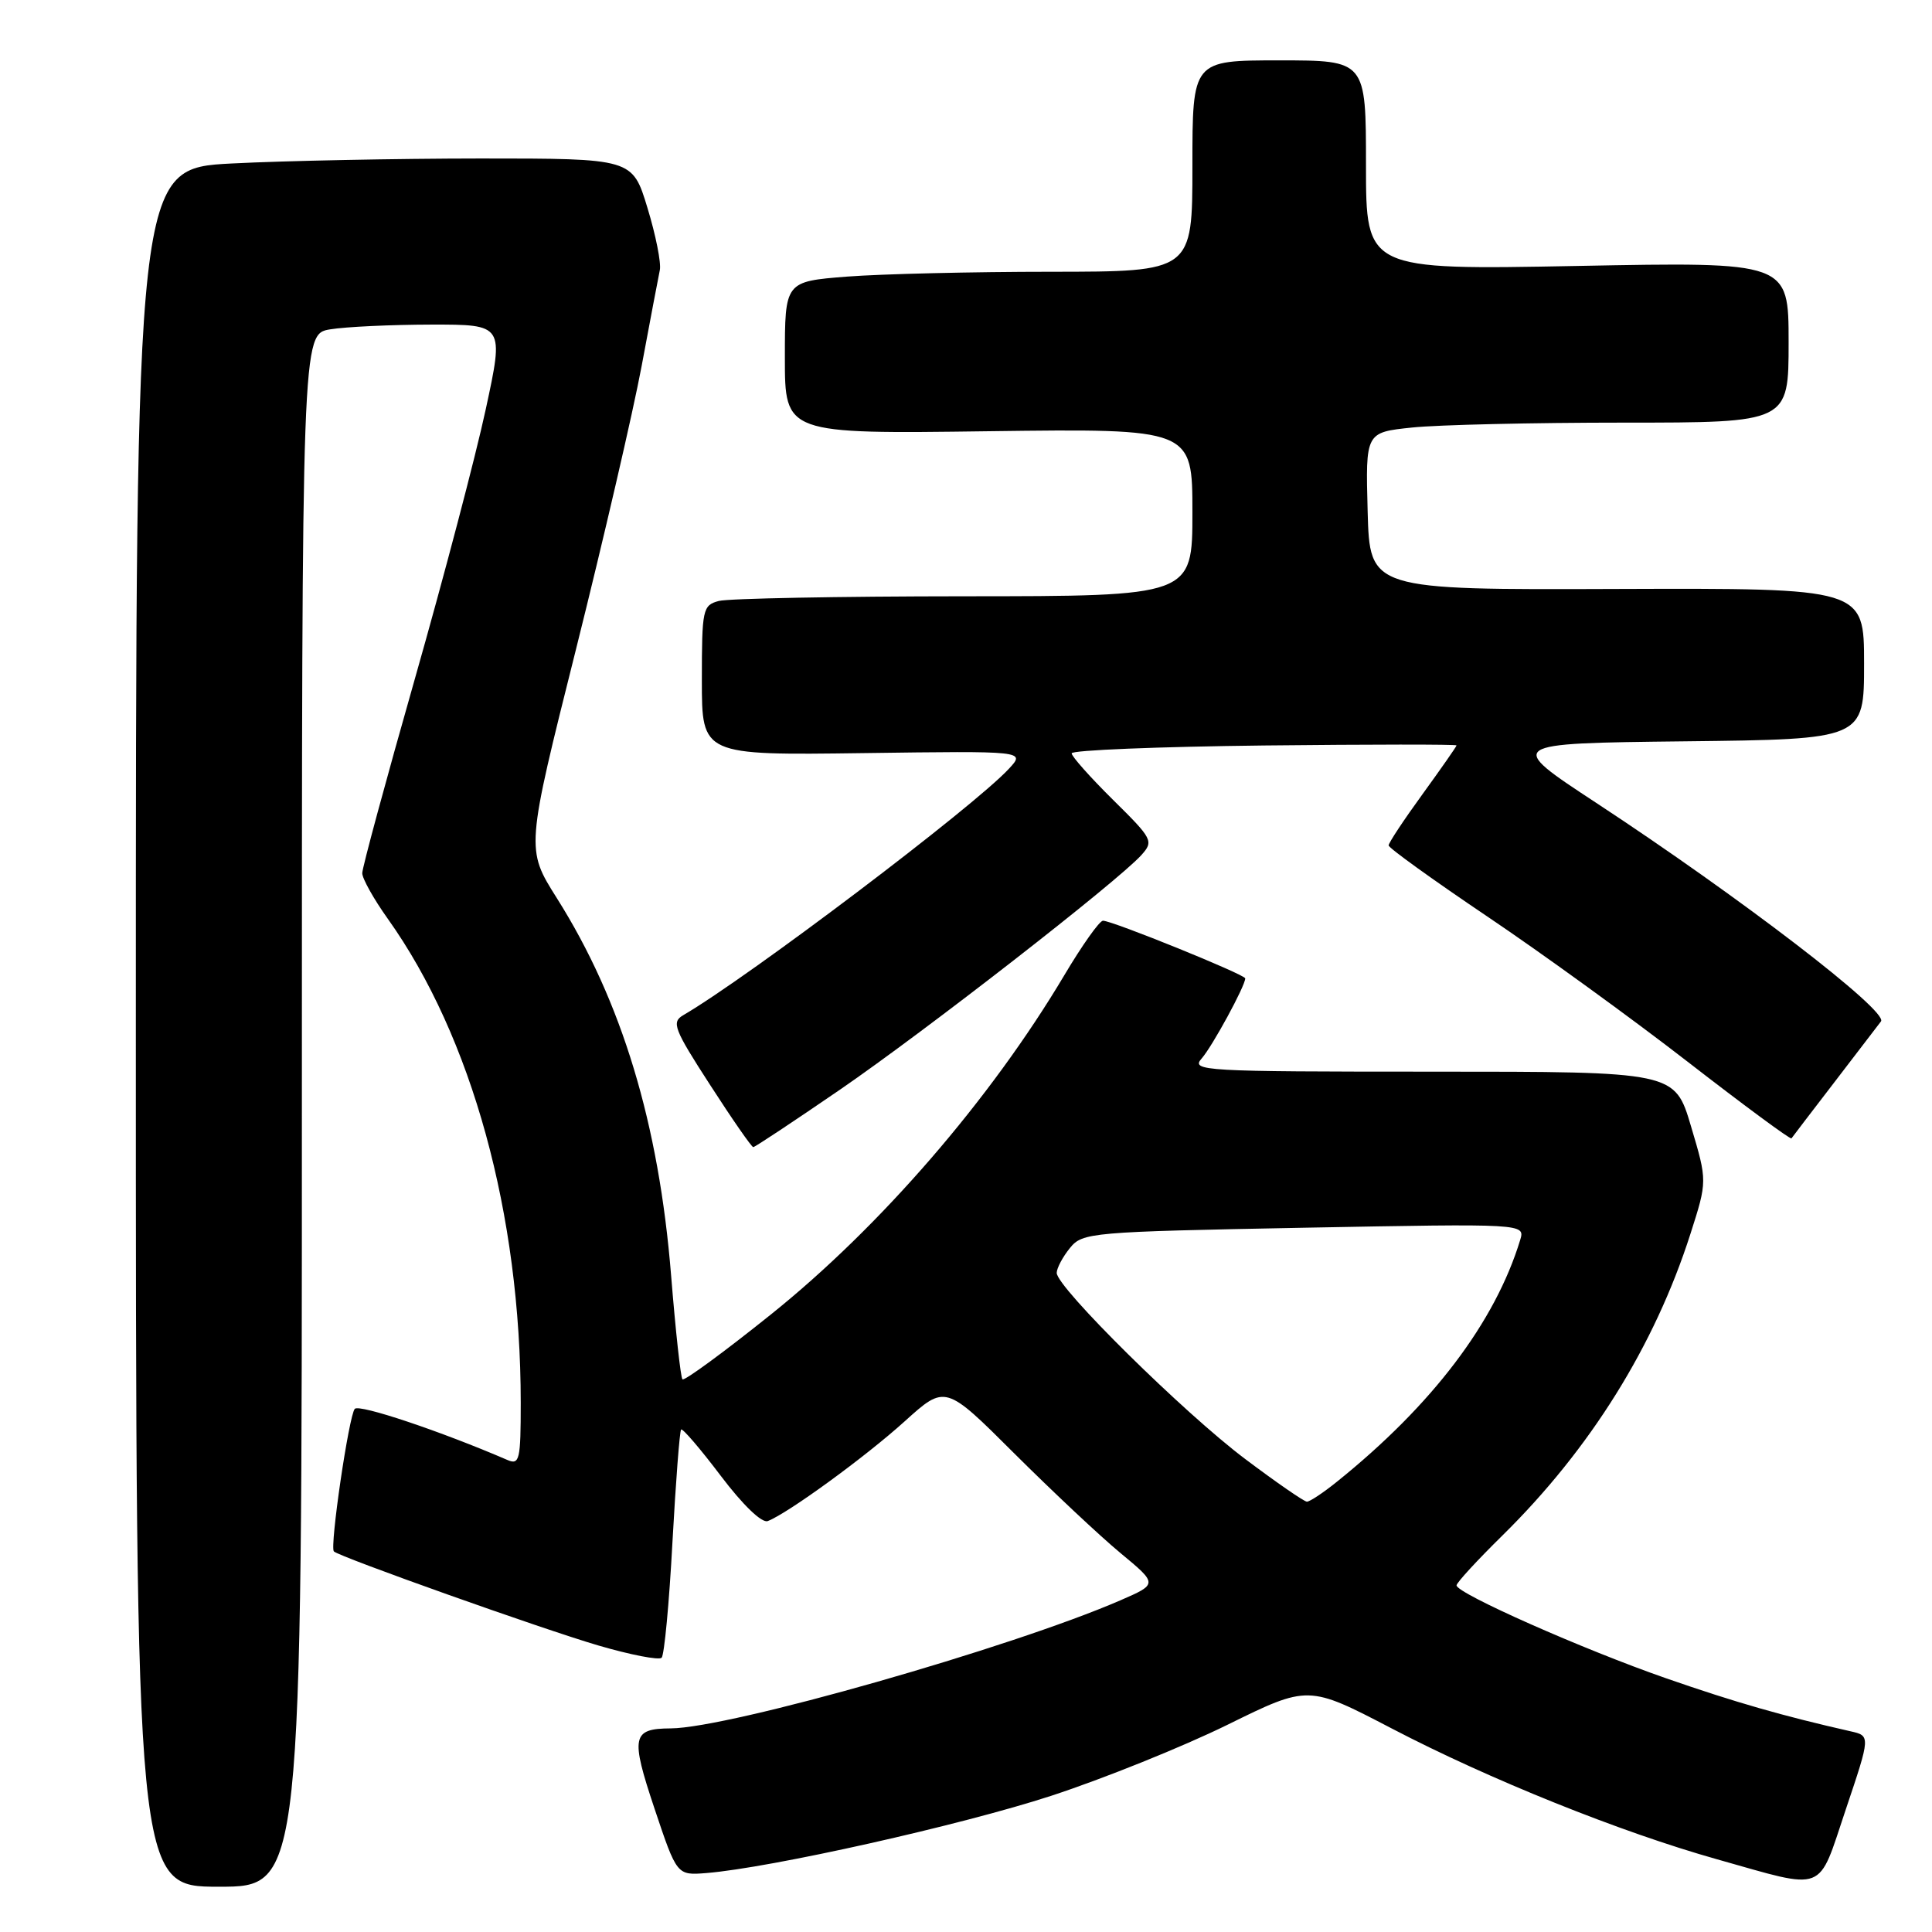 <?xml version="1.0" encoding="UTF-8" standalone="no"?>
<!DOCTYPE svg PUBLIC "-//W3C//DTD SVG 1.1//EN" "http://www.w3.org/Graphics/SVG/1.1/DTD/svg11.dtd" >
<svg xmlns="http://www.w3.org/2000/svg" xmlns:xlink="http://www.w3.org/1999/xlink" version="1.1" viewBox="0 0 256 256">
 <g >
 <path fill="currentColor"
d=" M 40.00 147.13 C 40.00 44.26 40.00 44.26 43.75 43.64 C 45.81 43.30 51.84 43.02 57.15 43.01 C 66.79 43.00 66.79 43.00 64.36 54.25 C 63.03 60.44 58.80 76.50 54.97 89.95 C 51.14 103.40 48.00 114.98 48.00 115.70 C 48.00 116.41 49.52 119.13 51.39 121.75 C 62.54 137.41 68.99 160.88 69.00 185.86 C 69.00 193.44 68.84 194.14 67.25 193.46 C 58.40 189.64 47.60 186.02 47.01 186.68 C 46.23 187.56 43.67 205.00 44.24 205.57 C 44.96 206.29 71.86 215.86 79.27 218.03 C 83.54 219.28 87.32 220.01 87.67 219.66 C 88.02 219.31 88.67 212.44 89.10 204.40 C 89.54 196.35 90.06 189.61 90.25 189.42 C 90.44 189.22 92.81 191.99 95.51 195.56 C 98.42 199.41 100.95 201.85 101.73 201.55 C 104.39 200.53 114.66 193.05 119.88 188.33 C 125.26 183.47 125.26 183.47 134.38 192.57 C 139.40 197.57 145.73 203.52 148.46 205.78 C 153.42 209.89 153.42 209.89 148.46 212.05 C 133.99 218.33 96.66 228.97 88.88 229.02 C 83.74 229.05 83.53 230.09 86.72 239.63 C 89.69 248.50 89.69 248.50 93.59 248.19 C 102.13 247.50 127.39 241.84 139.30 237.95 C 146.24 235.68 156.73 231.45 162.63 228.55 C 173.35 223.27 173.35 223.27 184.43 229.04 C 197.33 235.77 214.74 242.77 227.50 246.36 C 242.14 250.48 240.80 251.00 244.58 239.75 C 247.86 230.00 247.86 230.00 245.18 229.40 C 236.23 227.37 229.97 225.58 220.82 222.40 C 209.82 218.58 193.00 211.13 193.00 210.07 C 193.00 209.72 195.73 206.75 199.07 203.47 C 210.72 192.00 219.23 178.35 223.99 163.50 C 226.23 156.50 226.23 156.50 224.07 149.25 C 221.92 142.00 221.92 142.00 189.80 142.00 C 159.30 142.00 157.77 141.91 159.23 140.25 C 160.65 138.63 165.00 130.64 165.00 129.64 C 165.00 129.14 147.40 122.00 146.15 122.00 C 145.69 122.00 143.38 125.26 141.01 129.25 C 131.25 145.65 116.66 162.53 102.19 174.14 C 95.97 179.13 90.68 183.01 90.43 182.77 C 90.19 182.53 89.52 176.36 88.93 169.06 C 87.31 148.90 82.40 132.66 73.78 119.00 C 69.68 112.50 69.68 112.50 76.33 86.00 C 79.98 71.42 83.89 54.55 85.02 48.50 C 86.15 42.45 87.23 36.73 87.43 35.79 C 87.63 34.85 86.89 31.14 85.79 27.54 C 83.80 21.00 83.80 21.00 63.65 21.00 C 52.57 21.01 37.76 21.30 30.75 21.66 C 18.00 22.31 18.00 22.31 18.00 136.15 C 18.00 250.00 18.00 250.00 29.00 250.00 C 40.00 250.00 40.00 250.00 40.00 147.13 Z  M 111.31 144.38 C 122.65 136.59 148.11 116.77 151.23 113.31 C 152.89 111.46 152.75 111.18 147.48 105.98 C 144.47 103.00 142.00 100.23 142.00 99.82 C 142.00 99.40 153.48 98.94 167.50 98.78 C 181.53 98.63 193.00 98.62 193.00 98.77 C 193.00 98.91 190.97 101.81 188.50 105.22 C 186.03 108.62 184.00 111.68 184.00 112.02 C 184.00 112.36 189.88 116.59 197.06 121.43 C 204.24 126.26 216.20 134.93 223.64 140.70 C 231.07 146.46 237.26 151.03 237.38 150.84 C 237.51 150.65 240.03 147.35 242.99 143.50 C 245.95 139.65 248.76 135.98 249.24 135.34 C 250.24 133.99 230.58 118.91 211.50 106.38 C 199.50 98.50 199.50 98.50 223.25 98.23 C 247.00 97.96 247.00 97.96 247.00 87.94 C 247.00 77.93 247.00 77.93 214.25 78.04 C 181.50 78.16 181.50 78.16 181.22 67.73 C 180.94 57.29 180.94 57.29 187.11 56.65 C 190.51 56.29 203.13 56.00 215.15 56.00 C 237.00 56.00 237.00 56.00 237.00 45.35 C 237.00 34.70 237.00 34.70 209.00 35.24 C 181.00 35.77 181.00 35.77 181.00 21.88 C 181.00 8.00 181.00 8.00 169.50 8.00 C 158.00 8.00 158.00 8.00 158.00 22.00 C 158.00 36.00 158.00 36.00 139.25 36.01 C 128.94 36.01 116.79 36.30 112.25 36.65 C 104.00 37.30 104.00 37.30 104.00 47.40 C 104.00 57.50 104.00 57.50 131.00 57.14 C 158.00 56.79 158.00 56.79 158.00 67.89 C 158.00 79.00 158.00 79.00 127.75 79.01 C 111.11 79.02 96.49 79.30 95.25 79.63 C 93.11 80.20 93.00 80.71 93.00 90.15 C 93.00 100.08 93.00 100.08 114.44 99.79 C 135.88 99.50 135.88 99.50 133.69 101.86 C 129.02 106.91 99.19 129.47 90.53 134.52 C 88.95 135.44 89.29 136.34 94.10 143.77 C 97.02 148.30 99.59 152.00 99.81 152.00 C 100.03 152.00 105.20 148.57 111.31 144.38 Z  M 165.00 193.33 C 156.88 187.23 139.99 170.55 140.02 168.66 C 140.03 168.02 140.82 166.54 141.77 165.37 C 143.44 163.31 144.45 163.22 172.80 162.68 C 202.09 162.13 202.09 162.13 201.43 164.31 C 198.11 175.20 189.79 186.17 177.17 196.32 C 175.34 197.80 173.54 198.99 173.17 198.98 C 172.80 198.97 169.12 196.43 165.00 193.33 Z "/>
</g>
</svg>